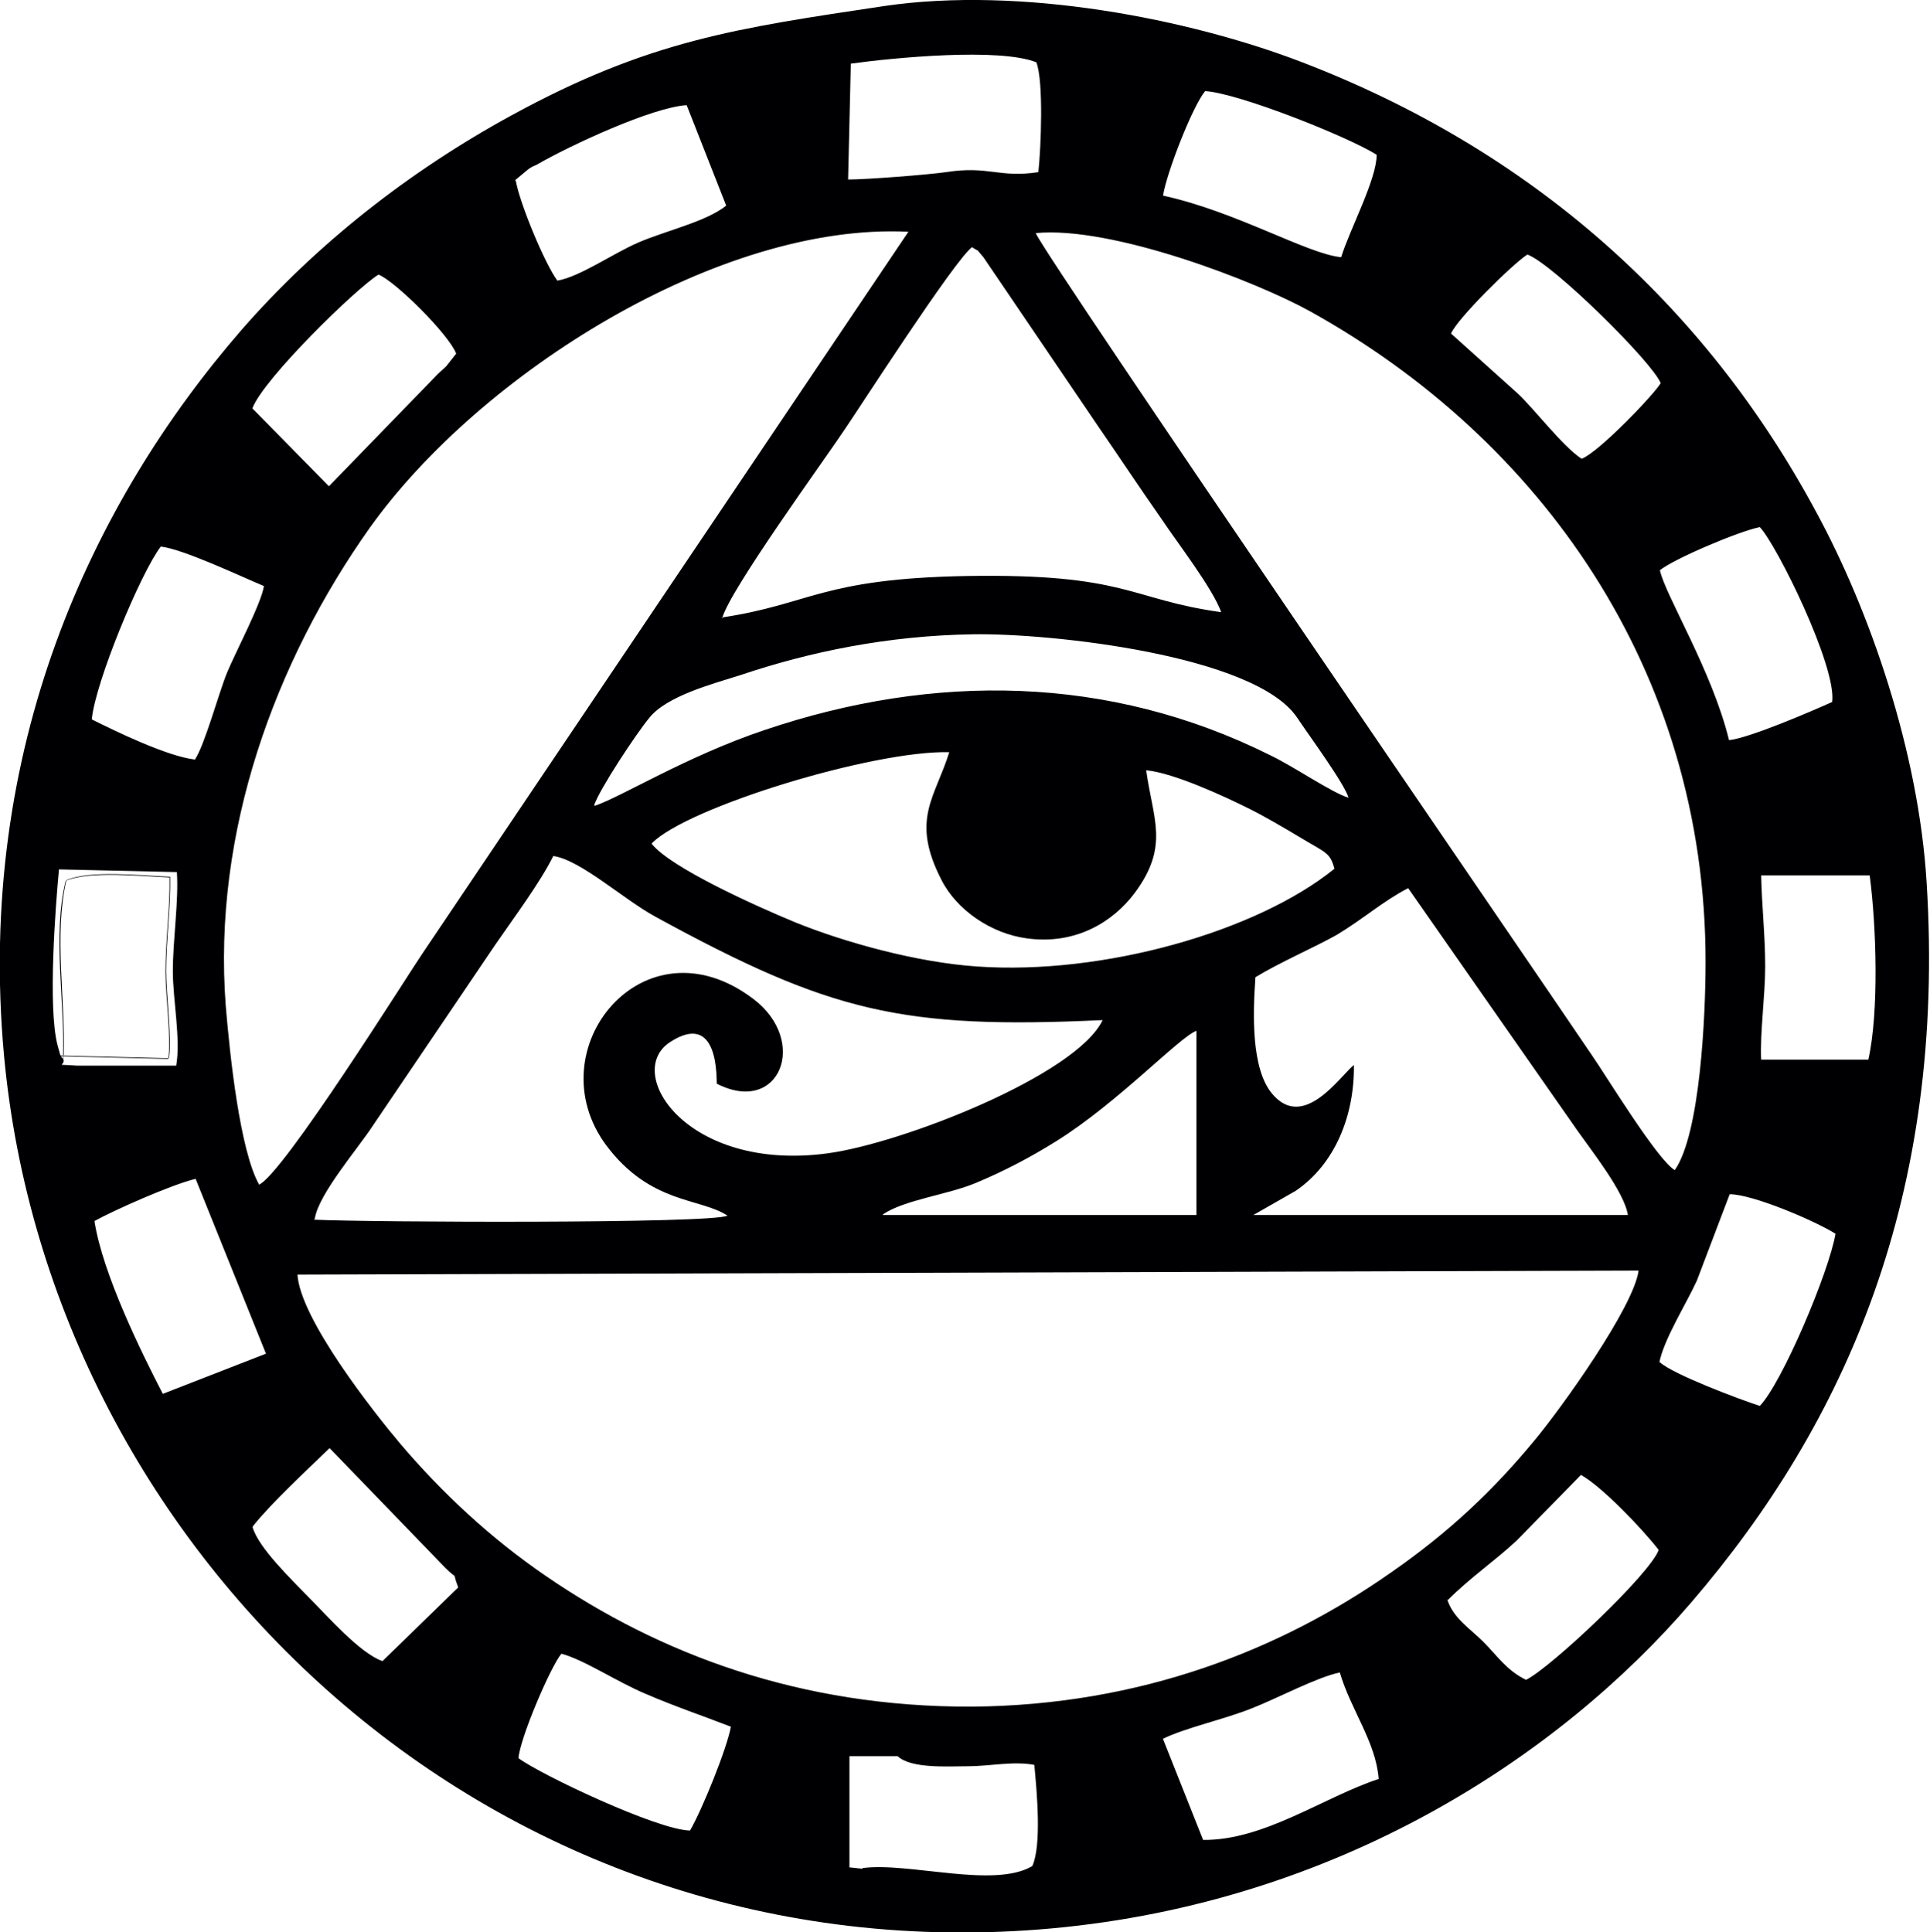 <?xml version="1.0" encoding="UTF-8"?>
<svg id="Layer_2" data-name="Layer 2" xmlns="http://www.w3.org/2000/svg" viewBox="0 0 28.81 28.85">
  <defs>
    <style>
      .cls-1 {
        fill: #000002;
        fill-rule: evenodd;
      }
    </style>
  </defs>
  <g id="Layer_1-2" data-name="Layer 1">
    <path class="cls-1" d="m13.2.09c-2.2.33-3.51.51-5.56,1.63-1.54.84-2.92,1.93-4.03,3.2C1.37,7.5-.36,11.18.06,15.76c.69,7.46,7.33,13.79,15.65,13.03,4.24-.39,7.55-2.55,9.54-4.87,2.3-2.68,3.8-6.07,3.51-10.74-.12-1.98-.86-4.08-1.64-5.52-1.69-3.15-4.3-5.43-7.68-6.73C17.75.28,15.24-.21,13.2.09h0ZM4.44,19.03l20.02-.06c-.07.54-1.15,2.05-1.55,2.53-.61.74-1.27,1.37-2.15,1.98-1.64,1.15-3.73,1.98-6.25,2-2.57.01-4.67-.79-6.36-1.95-.82-.56-1.55-1.24-2.17-1.97-.39-.46-1.51-1.88-1.54-2.54h0Zm-.57-1.34c-.29-.51-.44-1.95-.5-2.67-.2-2.6.74-5.15,2.15-7.14,1.64-2.3,5.22-4.56,8.04-4.42l-7.25,10.77c-.2.29-2.1,3.33-2.45,3.46h0Zm21.13-.22c-.26-.15-1.05-1.45-1.24-1.72-.87-1.29-8.09-11.82-8.3-12.27,1.14-.11,3.29.72,4.1,1.17,3.42,1.9,5.9,5.34,5.9,9.71,0,.8-.08,2.57-.46,3.11h0Zm-20.3.72c.06-.37.65-1.05.87-1.39l1.82-2.69c.31-.45.67-.93.87-1.33.41.06,1.05.65,1.53.91,2.6,1.42,3.67,1.68,6.67,1.54-.39.82-2.99,1.84-4.11,1.99-2.09.28-3.05-1.2-2.35-1.66.75-.49.69.59.7.62.94.48,1.38-.64.54-1.27-1.63-1.23-3.25.76-2.19,2.19.66.88,1.4.78,1.81,1.05-.24.12-5.29.1-6.17.06h0Zm6.08-8.96c.11-.42,1.56-2.41,1.83-2.82.18-.26,1.64-2.53,1.9-2.72.15.1.02-.02.17.15l1.73,2.55c.29.42.58.86.93,1.36.24.36.76,1.03.89,1.39-1.37-.19-1.4-.58-3.8-.54-2.18.04-2.32.42-3.66.62h0Zm7.96,5.36c.36-.22.87-.44,1.21-.63.4-.24.7-.51,1.07-.7l2.52,3.61c.21.3.71.93.76,1.27h-5.59s.63-.36.63-.36c.59-.4.88-1.13.87-1.88-.21.17-.75.99-1.22.43-.31-.37-.29-1.17-.25-1.73h0Zm-9.01-2c.53-.54,3.31-1.39,4.44-1.36-.21.68-.58,1-.12,1.9.23.46.75.81,1.28.88.73.1,1.29-.25,1.61-.68.52-.7.27-1.1.17-1.83.42.04,1.19.4,1.55.58.22.11.51.28.71.4.43.26.48.24.55.49-1.16.94-3.45,1.59-5.33,1.46-.9-.06-1.98-.36-2.72-.66-.58-.24-1.85-.81-2.14-1.17h0Zm-.86-.57c.08-.24.63-1.07.82-1.3.26-.33.95-.51,1.36-.64,1.04-.35,2.2-.59,3.47-.61,1.16-.02,4.21.31,4.84,1.24.18.27.71.99.77,1.2-.26-.08-.82-.47-1.18-.64-2.39-1.19-5-1.23-7.54-.37-1.16.39-2.12.99-2.53,1.13h0Zm4.31,6.11c.33-.22.96-.29,1.39-.47.43-.18.81-.38,1.21-.63.91-.57,1.83-1.55,2.08-1.64v2.75s-4.68,0-4.68,0h0Zm-.48-17.18c.65-.09,2.22-.24,2.77-.02.11.28.07,1.28.03,1.64-.59.09-.74-.1-1.38,0-.28.04-1.19.11-1.46.11l.04-1.71h0Zm12.07,19.39c.07-.35.4-.87.56-1.22l.49-1.29c.34,0,1.26.39,1.58.59-.1.58-.8,2.23-1.13,2.57-.31-.1-1.29-.47-1.49-.65h0ZM1.37,10.74c.05-.55.73-2.19,1.03-2.58.34.04,1.18.44,1.54.59-.04.26-.43,1-.55,1.29-.13.32-.33,1.07-.48,1.3-.42-.05-1.18-.42-1.54-.6h0Zm2.41,12.04c.27-.34.81-.84,1.14-1.16l1.72,1.78c.23.23.09.01.2.3l-1.13,1.1c-.33-.11-.83-.68-1.08-.93-.29-.3-.77-.76-.86-1.07h0Zm3.96,3.47c.02-.29.47-1.35.64-1.56.34.09.83.42,1.26.6.44.19.86.33,1.27.49-.06.33-.43,1.24-.61,1.55-.49-.01-2.22-.83-2.56-1.08h0ZM24.77,8.52c.2-.17,1.19-.59,1.5-.65.25.26,1.15,2.08,1.08,2.61-.31.14-1.24.54-1.54.57-.25-1.03-.95-2.16-1.03-2.53h0Zm-7.41-5.59c.05-.34.44-1.34.63-1.57.5.03,2.13.68,2.56.95,0,.37-.4,1.11-.53,1.53-.51-.05-1.56-.68-2.66-.92h0Zm0,23.03c.35-.17.92-.29,1.34-.46.38-.15.96-.46,1.3-.53.16.55.54,1.04.58,1.59-.82.27-1.71.92-2.62.91l-.6-1.51h0Zm4.25-2.07c.34-.34.71-.59,1.03-.89l.96-.98c.32.18.92.81,1.16,1.12-.12.35-1.6,1.75-1.98,1.94-.29-.14-.43-.36-.64-.57-.2-.2-.45-.35-.54-.64h0ZM7.69,2.69l.18-.15c.05-.04.07-.05.14-.08.5-.29,1.73-.86,2.24-.89l.59,1.5c-.3.24-.89.37-1.31.55-.39.17-.87.51-1.21.57-.19-.26-.56-1.15-.62-1.49h0Zm-3.92,3.4c.17-.44,1.54-1.78,1.88-1.99.24.09,1.05.89,1.16,1.18l-.15.19s-.12.11-.12.11l-1.63,1.68-1.14-1.16h0Zm17.89-1.11c.09-.22.92-1.04,1.14-1.18.38.14,1.86,1.6,1.99,1.92-.09.16-.92,1.03-1.18,1.13-.29-.19-.71-.75-.96-.98l-.99-.89h0ZM1.41,18.23c.29-.16,1.14-.54,1.51-.63l1.05,2.61-1.54.6c-.31-.6-.9-1.79-1.02-2.58h0Zm11.46,9.67l-.19-.02v-1.66s.72,0,.72,0c.2.19.76.15,1.05.15.32,0,.68-.08.99-.02.04.42.11,1.2-.03,1.51-.57.34-1.84-.06-2.53.03h0Zm13.42-12.08c-.02-.39.06-.95.06-1.39,0-.47-.05-.89-.06-1.36h1.62c.1.75.14,2.04-.02,2.75h-1.59Zm-25.35-.03c.03-.86-.16-1.82.04-2.64.36-.15,1.1-.07,1.55-.05.01.44-.06.94-.06,1.41,0,.35.09,1.02.04,1.3l-1.6-.04.02.03Zm0,0c-.07-.11,0,.1-.08-.18-.15-.56-.03-2.1.02-2.63l1.76.04c.03.42-.06,1.01-.06,1.48,0,.42.12,1.02.05,1.41h-1.48c-.42-.03-.11.03-.23-.15l1.6.04c.05-.27-.04-.95-.04-1.3,0-.47.07-.97.06-1.41-.46-.02-1.2-.1-1.55.05-.19.83-.01,1.78-.04,2.64Z"/>
  </g>
</svg>